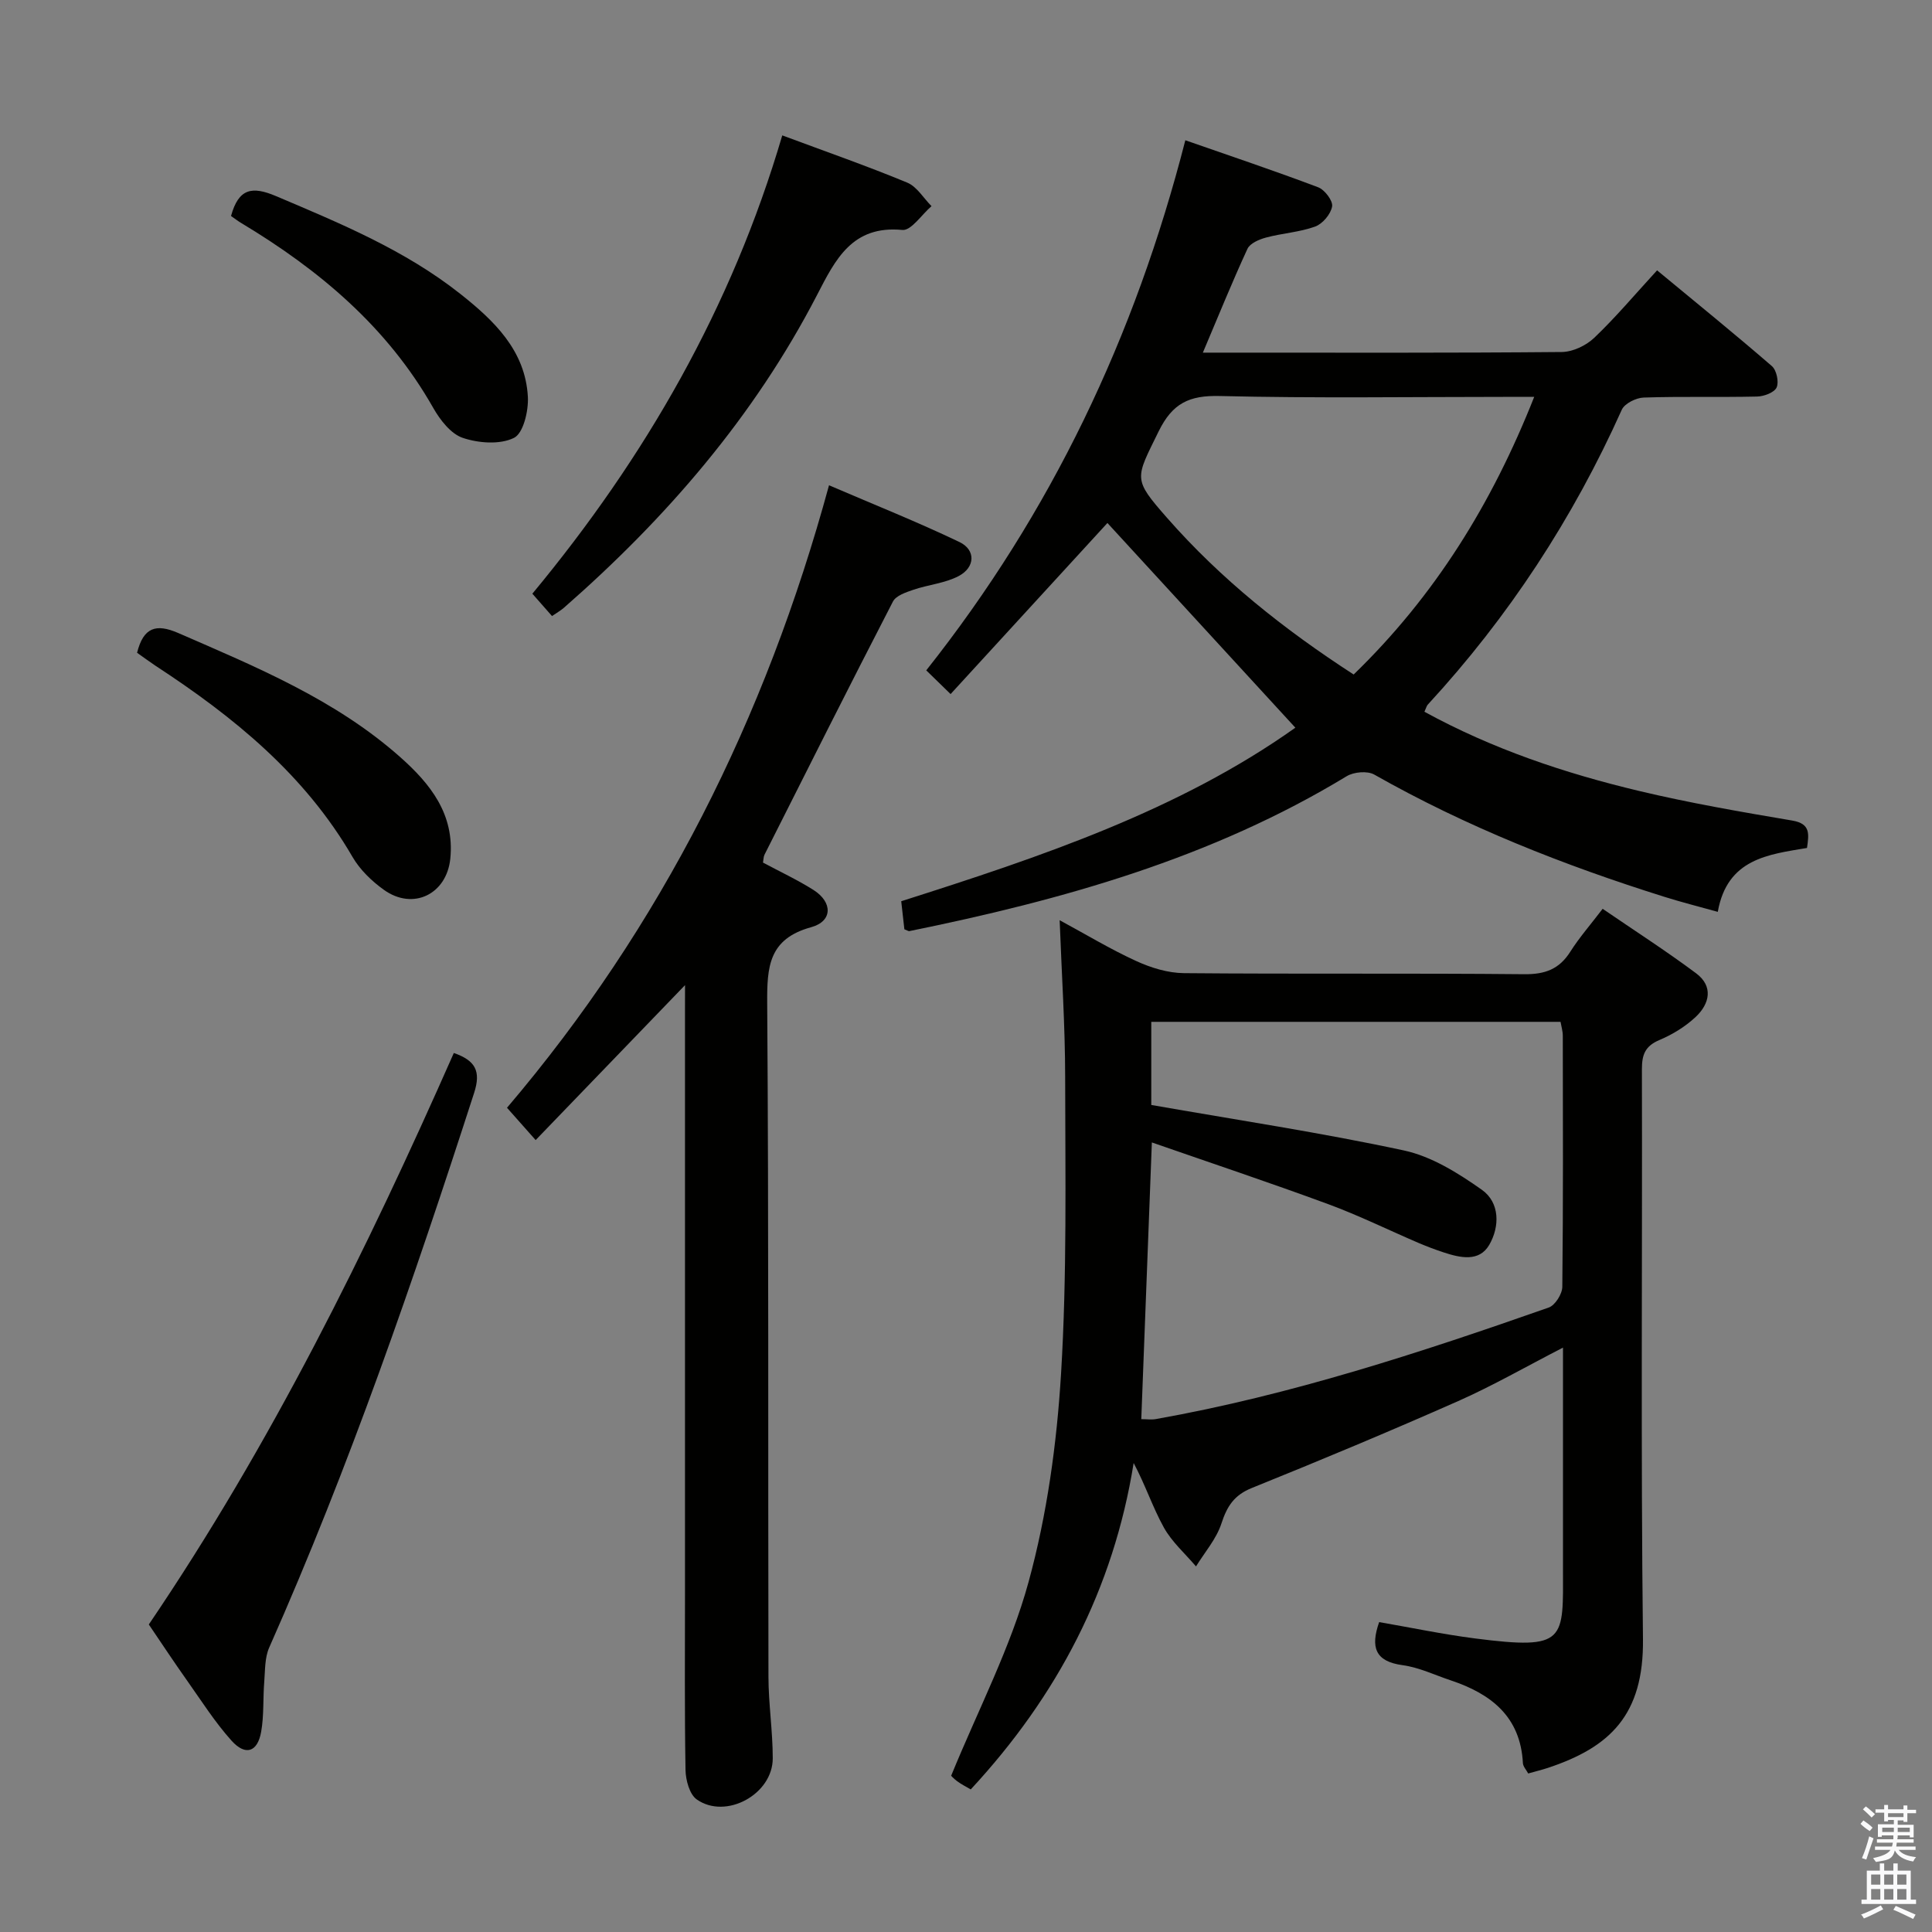 <svg enable-background="new 0 0 400 400" viewBox="0 0 400 400" xmlns="http://www.w3.org/2000/svg"><rect x="0" y="0" width="400" height="400" fill="#808080" stroke="none"/><path d="m385.2 377.6.6-.7c.6.4 1.3.9 1.9 1.5l-.6.7c-.8-.5-1.4-1-1.9-1.5zm.3 7.1c.6-1.4 1.1-2.9 1.5-4.5.3.1.6.3.9.4-.5 1.4-1 2.9-1.5 4.4zm.2-10.1.6-.6c.7.5 1.3 1.1 1.9 1.6l-.7.7c-.6-.6-1.2-1.2-1.8-1.7zm8.4-.8h.8v.9h1.8v.7h-1.8v1.8h-.8v-.3h-1.2v.9h3.3v2.6h-.8v-.4h-2.5c0 .3 0 .6-.1.8h3.4v.7h-3.5c0 .3-.1.6-.1.8h4v.7h-3.5c.7.9 1.9 1.3 3.6 1.5-.2.2-.4.5-.6.9-1.9-.3-3.2-1.1-3.8-2.3-.5 2.1-1.8 2-3.9 2.4-.2-.3-.4-.5-.6-.8 1.9-.4 3.1-.9 3.6-1.7h-3.2v-.7h3.5c.1-.2.1-.5.2-.8h-3.3v-.7h3.4c0-.2 0-.5 0-.8h-2.4v.3h-.8v-2.6h3.3v-.9h-1.2v.3h-.8v-1.8h-1.8v-.7h1.8v-.9h.8v.9h3.2zm-4.4 5.5h2.4c0-.3 0-.6 0-.9h-2.4zm1.2-3.1h3.2v-.8h-3.2zm4.4 2.2h-2.4v.9h2.5v-.9z" fill="#fafafb"/><path d="m389.2 385.8h.9v1.5h1.9v-1.5h.9v1.5h2.7v6h1.1v.9h-11.3v-.9h1.1v-6h2.7zm.2 8.7.5.8c-1.2.6-2.5 1.3-4 1.9-.2-.3-.3-.6-.6-.8 1.6-.6 3-1.3 4.1-1.9zm-2-4.3h1.9v-2.1h-1.9zm0 3.1h1.9v-2.2h-1.9zm2.7-3.1h1.9v-2.1h-1.9zm0 3.1h1.9v-2.2h-1.9zm2.4 1.3c1.4.6 2.7 1.2 4.1 1.8l-.5.9c-1.5-.7-2.8-1.4-4.1-1.9zm2.2-6.5h-1.9v2.1h1.9zm-1.9 5.2h1.9v-2.2h-1.9z" fill="#fafafb"/><g fill="#010100"><path d="m219.39 190.52c5.42 2.93 10.49 6 15.85 8.45 3.05 1.4 6.56 2.48 9.88 2.51 23.49.21 46.98-.01 70.47.22 4.3.04 7.24-1.04 9.53-4.67 1.86-2.93 4.17-5.57 6.69-8.87 6.59 4.51 13.13 8.71 19.35 13.35 3.61 2.7 2.82 6.3-.08 9.03-2.13 2-4.8 3.64-7.5 4.78-2.98 1.25-3.65 3.04-3.64 6.08.1 39.32-.24 78.64.22 117.95.18 15.74-6.84 22.41-19.71 26.68-1.25.41-2.54.72-4.05 1.15-.41-.76-1.06-1.44-1.1-2.15-.5-9.64-6.61-14.35-14.94-17.13-3.31-1.1-6.55-2.68-9.95-3.14-5.72-.77-6.69-3.72-4.87-8.92 6.56 1.13 13.16 2.52 19.83 3.38 19.06 2.44 18.25.45 18.23-14.7-.01-13.33 0-26.66 0-39.98 0-1.62 0-3.24 0-5.53-7.68 3.95-14.52 7.89-21.7 11.07-14.13 6.25-28.39 12.21-42.72 17.99-3.68 1.48-5.14 3.8-6.3 7.36-1.04 3.19-3.45 5.94-5.26 8.88-2.26-2.66-4.99-5.06-6.66-8.06-2.31-4.16-3.81-8.77-6.25-13.35-4.17 26.05-15.79 48.24-33.73 67.58-.9-.53-1.91-1.03-2.8-1.69-.79-.58-1.44-1.33-1.25-1.15 5.62-13.74 12.3-26.51 16.02-40.1 3.83-13.97 5.85-28.65 6.73-43.14 1.24-20.41.87-40.93.85-61.41-.01-10.62-.72-21.22-1.14-32.47zm103.7 21.04c-28.42 0-56.62 0-84.73 0v17.21c17.79 3.12 35.17 5.73 52.31 9.42 5.72 1.23 11.24 4.69 16.13 8.14 3.76 2.66 3.72 7.64 1.53 11.41-2.09 3.59-6.02 2.68-9.46 1.55-1.73-.57-3.44-1.22-5.12-1.93-6.25-2.68-12.38-5.7-18.75-8.05-12.05-4.44-24.24-8.51-36.52-12.78-.75 19.72-1.47 38.42-2.19 57.29 1.11 0 2.1.15 3.05-.02 27.88-4.96 54.68-13.74 81.31-23.09 1.32-.46 2.8-2.81 2.81-4.3.19-17.32.13-34.64.1-51.96 0-.96-.3-1.91-.47-2.89z"/><path d="m294.91 147.36c14.14 7.74 29.07 12.73 44.41 16.39 10.48 2.5 21.13 4.34 31.76 6.14 3.82.65 3.44 2.81 3.04 5.67-7.99 1.35-16.52 2.2-18.47 13.23-3.87-1.08-7.49-1.99-11.05-3.11-20.82-6.54-41.03-14.51-60.07-25.31-1.42-.81-4.24-.56-5.72.34-27.98 16.99-58.87 25.63-90.56 32.07-.14.03-.31-.11-1.01-.38-.18-1.65-.4-3.57-.65-5.81 28.88-9.19 57.46-18.78 81.6-35.93-13.14-14.31-26.02-28.34-38.91-42.38-10.15 11.08-21.19 23.12-32.47 35.42-2.02-1.97-3.44-3.35-5.04-4.91 25.88-32.66 43.22-69.09 53.64-109.75 9.28 3.24 18.45 6.31 27.49 9.73 1.36.51 3.1 2.8 2.9 3.97-.27 1.59-1.97 3.61-3.52 4.17-3.23 1.17-6.8 1.37-10.15 2.27-1.43.38-3.33 1.19-3.86 2.34-3.18 6.89-6.03 13.94-9.23 21.49h5.82c22.82 0 45.65.08 68.47-.13 2.28-.02 5.05-1.33 6.73-2.93 4.44-4.23 8.41-8.96 13.02-13.98 8.07 6.68 16.03 13.13 23.77 19.83.97.84 1.49 3.28.98 4.42-.48 1.05-2.61 1.85-4.04 1.88-7.83.18-15.66-.05-23.48.21-1.58.05-3.96 1.23-4.54 2.53-10.1 22.51-23.41 42.87-40.13 61.01-.23.2-.3.56-.73 1.51zm22.73-65.19c-2.63 0-4.41 0-6.19 0-19.64 0-39.29.3-58.93-.18-6.31-.15-9.77 1.49-12.63 7.31-4.84 9.88-5.42 9.76 1.74 17.92 11.14 12.7 24.24 23.11 38.63 32.43 16.79-16.27 28.62-35.33 37.38-57.48z"/><path d="m141.83 203.96c-10.28 10.66-20.35 21.11-30.93 32.08-2.97-3.34-4.37-4.92-5.93-6.69 31.97-37.56 53.51-80.58 66.67-128.88 9.25 3.98 18.28 7.57 27.02 11.76 3.4 1.63 3.25 5.24-.18 7.04-2.84 1.49-6.29 1.78-9.39 2.84-1.53.52-3.59 1.21-4.22 2.44-8.99 17.4-17.77 34.91-26.59 52.41-.21.42-.19.95-.31 1.63 3.49 1.87 7.1 3.55 10.44 5.66 4.01 2.54 4.01 6.49-.48 7.72-8.78 2.42-9.14 8.17-9.09 15.76.33 46.47.16 92.94.26 139.41.01 5.64.89 11.27.89 16.91 0 7.44-9.69 12.74-15.73 8.51-1.5-1.05-2.29-4-2.33-6.1-.21-12.16-.11-24.32-.11-36.48 0-40.31 0-80.62 0-120.93.01-1.74.01-3.51.01-5.09z"/><path d="m30.81 336.33c25.26-37.24 45.03-77.27 63.15-118.32 4.42 1.54 5.68 3.71 4.2 8.27-12.56 38.86-25.84 77.44-42.42 114.82-.94 2.11-.84 4.72-1.03 7.11-.28 3.45-.04 6.96-.64 10.34-.75 4.22-3.25 5.05-6.15 1.82-3.42-3.81-6.2-8.2-9.17-12.4-2.68-3.78-5.24-7.66-7.94-11.64z"/><path d="m161.96 28.03c9.13 3.4 17.6 6.35 25.87 9.78 2.01.83 3.37 3.21 5.03 4.87-2.02 1.73-4.2 5.1-6.03 4.93-10.37-1-13.85 6.07-17.65 13.43-13.03 25.19-31.23 46.24-52.46 64.82-.62.54-1.36.95-2.43 1.69-1.27-1.45-2.54-2.89-4.07-4.63 23.39-28.21 41.26-59.24 51.74-94.89z"/><path d="m28.38 135.15c1.32-5.28 3.93-6.08 8.5-4.1 16.19 7.05 32.54 13.78 45.97 25.69 6.24 5.53 11.31 11.85 10.38 21.04-.75 7.36-7.7 10.78-13.75 6.45-2.51-1.8-4.95-4.15-6.49-6.8-9.9-17.08-24.65-29.05-40.82-39.61-1.23-.82-2.42-1.71-3.79-2.67z"/><path d="m47.83 44.72c1.58-5.75 4.38-6.21 9.31-4.12 13.32 5.65 26.68 11.17 38.13 20.22 6.98 5.52 13.51 11.72 14.02 21.36.15 2.9-.94 7.53-2.88 8.48-2.9 1.43-7.33 1.1-10.59 0-2.48-.83-4.71-3.72-6.13-6.22-9.48-16.72-23.56-28.54-39.72-38.25-.7-.41-1.34-.92-2.14-1.47z"/></g></svg>